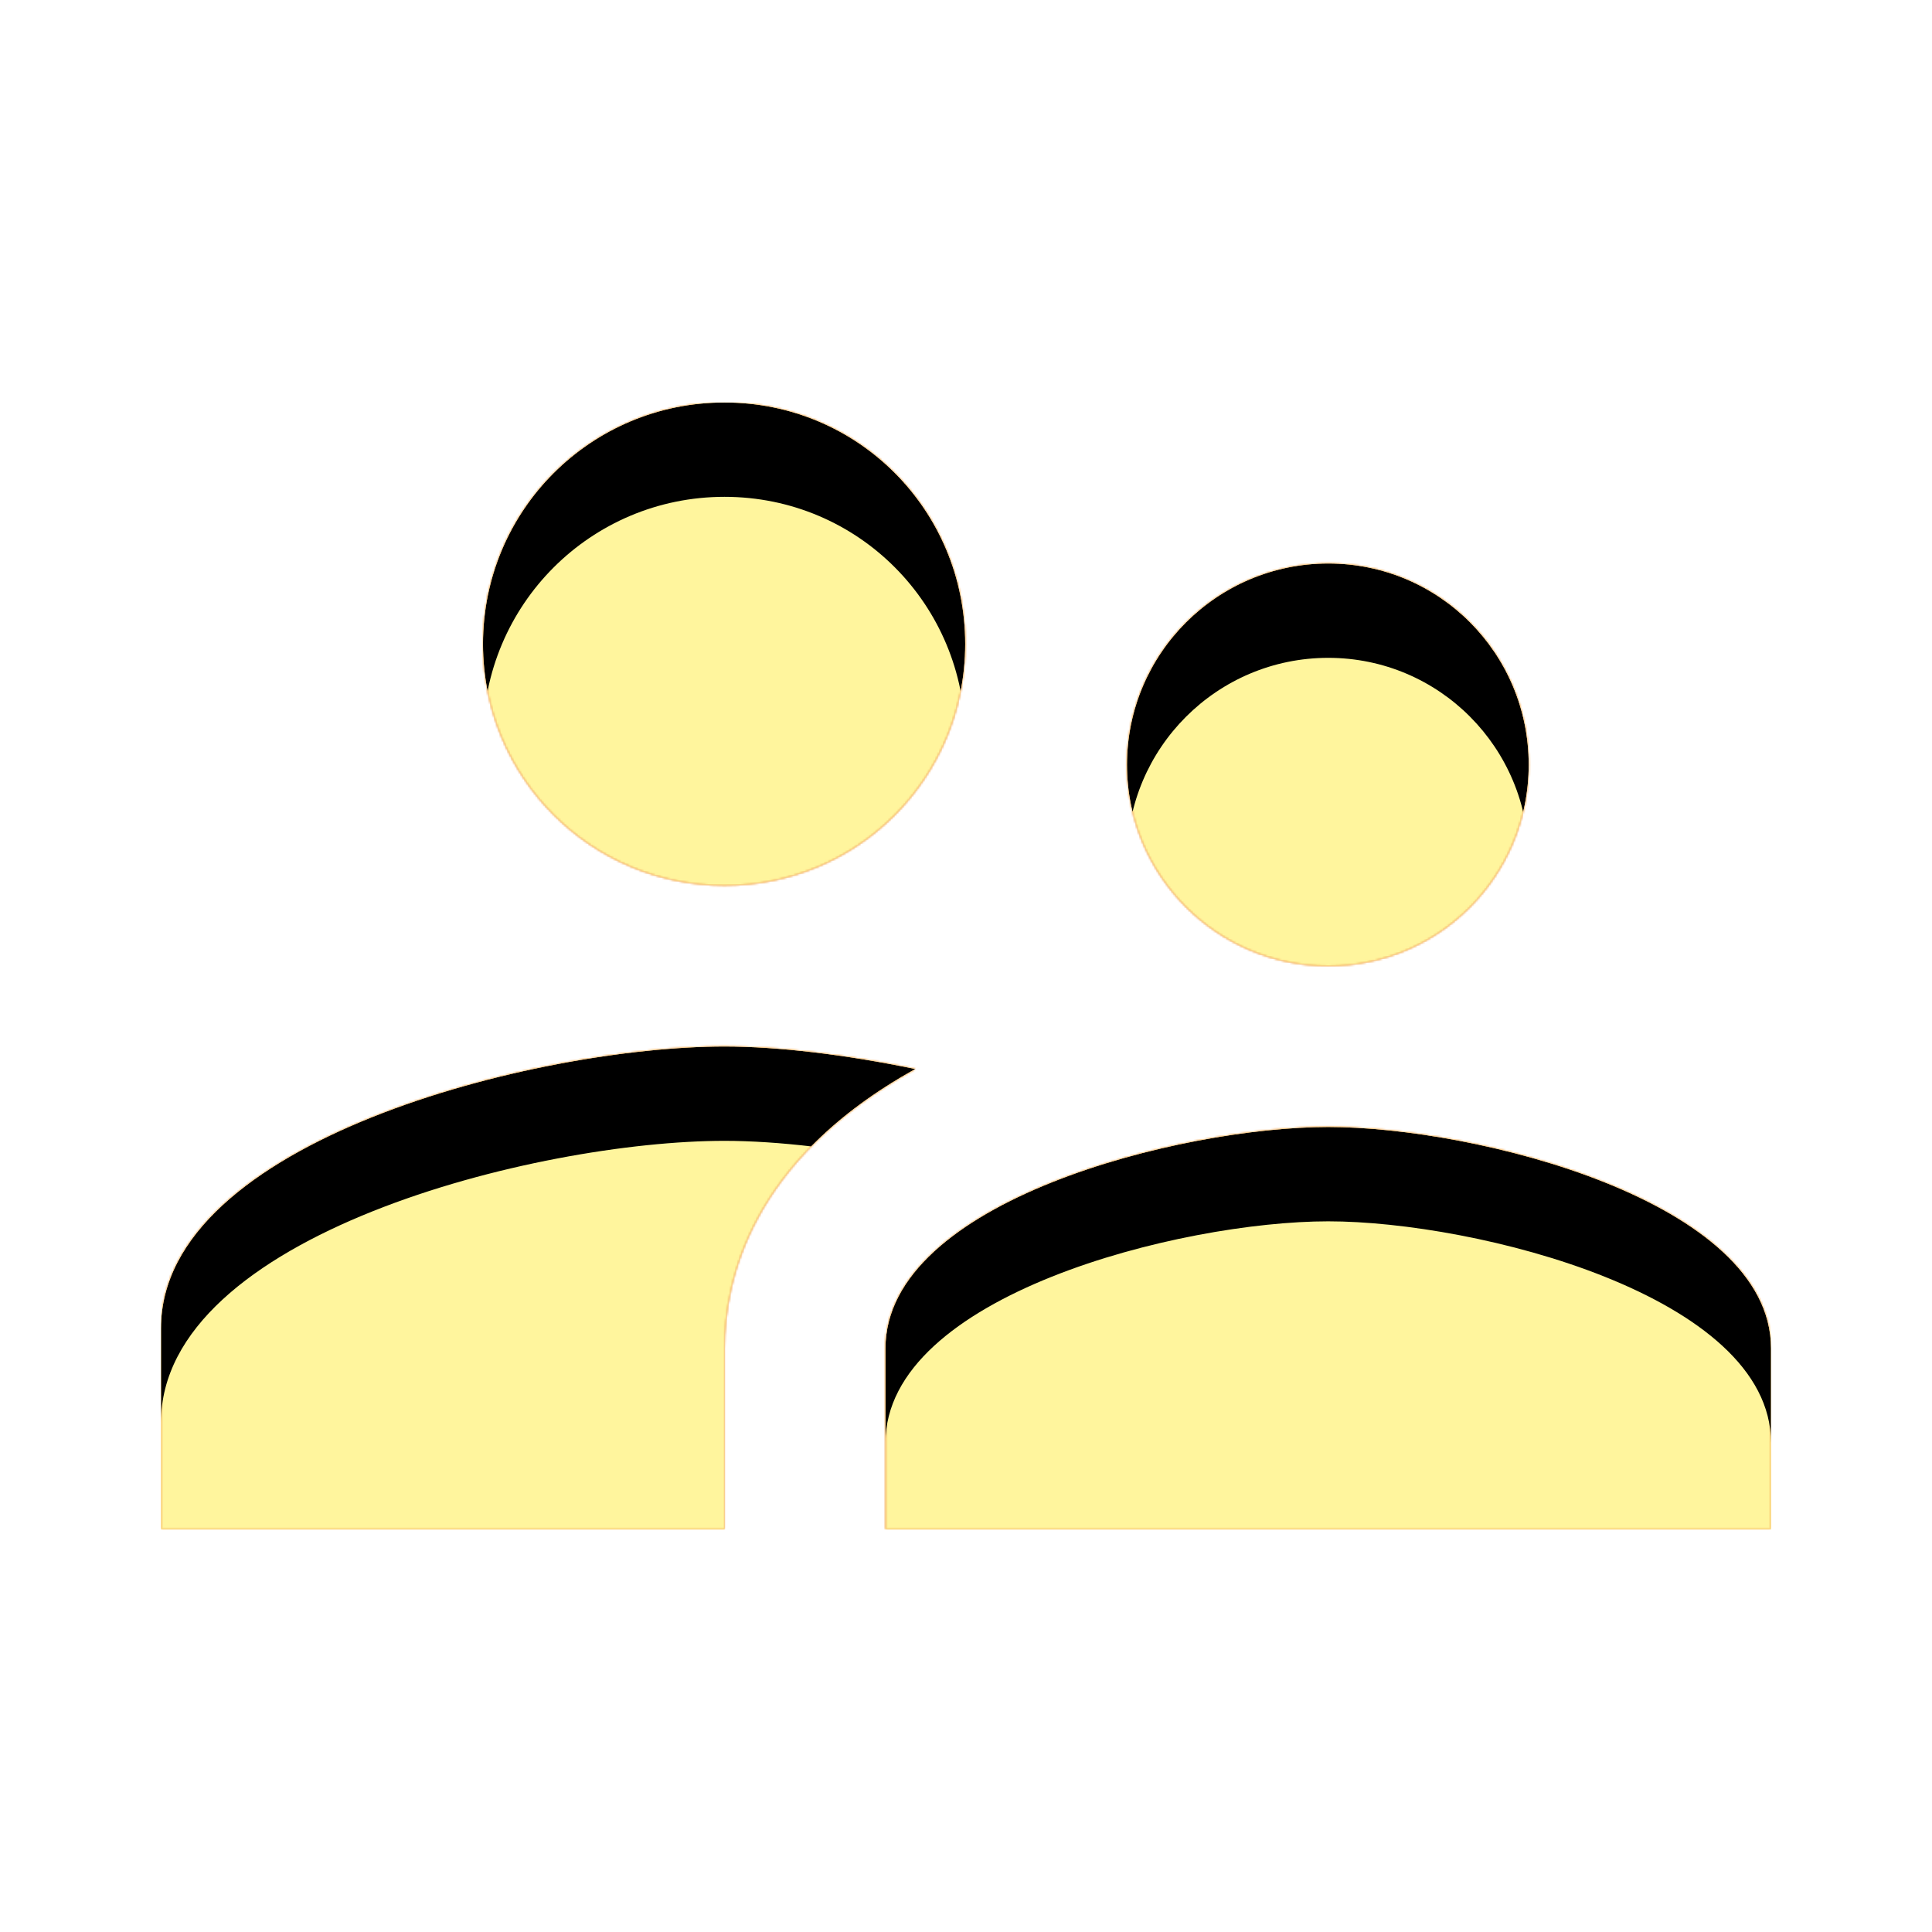 <svg version="1.1" xmlns="http://www.w3.org/2000/svg" xmlns:xlink="http://www.w3.org/1999/xlink" viewBox="0,0,1024,1024">
	<!-- Color names: teamapps-color-1, teamapps-color-2, teamapps-color-3 -->
	<desc>supervisor_account icon - Licensed under Apache License v2.0 (http://www.apache.org/licenses/LICENSE-2.0) - Created with Iconfu.com - Derivative work of Material icons (Copyright Google Inc.)</desc>
	<defs>
		<clipPath id="clip-4JMNOvar">
			<path d="M485.12,566.61c-87.04,48.21 -101.12,111.79 -101.12,148.06v96h-298.67v-106.67c0,-99.41 199.26,-149.33 298.67,-149.33c28.16,0 64,4.26 101.12,11.94zM938.67,714.67v96h-469.34v-96c0,-78.08 156.59,-117.34 234.67,-117.34c78.08,0 234.67,39.26 234.67,117.34zM256,341.33c0,-70.83 57.17,-128 128,-128c70.83,0 127.57,57.17 127.57,128c0,70.83 -56.74,128 -127.57,128c-70.83,0 -128,-57.17 -128,-128zM597.33,405.33c0,-58.88 47.79,-106.66 106.67,-106.66c58.88,0 106.24,47.78 106.24,106.66c0,58.88 -47.36,106.67 -106.24,106.67c-58.88,0 -106.67,-47.79 -106.67,-106.67z"/>
		</clipPath>
		<linearGradient x1="0" y1="1024" x2="1024" y2="0" id="color-EvAL5qq0" gradientUnits="userSpaceOnUse">
			<stop offset="0.2" stop-color="#000000"/>
			<stop offset="0.8" stop-color="#ffffff"/>
		</linearGradient>
		<radialGradient cx="0" cy="0" r="1448.15" id="color-U7zmm5Pg" gradientUnits="userSpaceOnUse">
			<stop offset="0.07" stop-color="#ffffff"/>
			<stop offset="0.75" stop-color="#000000"/>
		</radialGradient>
		<filter id="filter-e3FTgoHN" x="0%" y="0%" width="100%" height="100%" color-interpolation-filters="sRGB">
			<feColorMatrix values="1 0 0 0 0 0 1 0 0 0 0 0 1 0 0 0 0 0 0.05 0" in="SourceGraphic"/>
			<feOffset dy="20"/>
			<feGaussianBlur stdDeviation="11" result="blur0"/>
			<feColorMatrix values="1 0 0 0 0 0 1 0 0 0 0 0 1 0 0 0 0 0 0.07 0" in="SourceGraphic"/>
			<feOffset dy="30"/>
			<feGaussianBlur stdDeviation="20" result="blur1"/>
			<feMerge>
				<feMergeNode in="blur0"/>
				<feMergeNode in="blur1"/>
			</feMerge>
		</filter>
		<filter id="filter-TeJAvDZ6" color-interpolation-filters="sRGB">
			<feOffset/>
		</filter>
		<mask id="mask-3aKpq3mt">
			<rect fill="url(#color-EvAL5qq0)" x="85.33" y="213.33" width="853.34" height="597.34"/>
		</mask>
		<mask id="mask-PA3D3WRH">
			<path d="M485.12,566.61c-87.04,48.21 -101.12,111.79 -101.12,148.06v96h-298.67v-106.67c0,-99.41 199.26,-149.33 298.67,-149.33c28.16,0 64,4.26 101.12,11.94zM938.67,714.67v96h-469.34v-96c0,-78.08 156.59,-117.34 234.67,-117.34c78.08,0 234.67,39.26 234.67,117.34zM256,341.33c0,-70.83 57.17,-128 128,-128c70.83,0 127.57,57.17 127.57,128c0,70.83 -56.74,128 -127.57,128c-70.83,0 -128,-57.17 -128,-128zM597.33,405.33c0,-58.88 47.79,-106.66 106.67,-106.66c58.88,0 106.24,47.78 106.24,106.66c0,58.88 -47.36,106.67 -106.24,106.67c-58.88,0 -106.67,-47.79 -106.67,-106.67z" fill="url(#color-U7zmm5Pg)"/>
		</mask>
		<mask id="mask-w5zxElkg">
			<path d="M485.12,566.61c-87.04,48.21 -101.12,111.79 -101.12,148.06v96h-298.67v-106.67c0,-99.41 199.26,-149.33 298.67,-149.33c28.16,0 64,4.26 101.12,11.94zM938.67,714.67v96h-469.34v-96c0,-78.08 156.59,-117.34 234.67,-117.34c78.08,0 234.67,39.26 234.67,117.34zM256,341.33c0,-70.83 57.17,-128 128,-128c70.83,0 127.57,57.17 127.57,128c0,70.83 -56.74,128 -127.57,128c-70.83,0 -128,-57.17 -128,-128zM597.33,405.33c0,-58.88 47.79,-106.66 106.67,-106.66c58.88,0 106.24,47.78 106.24,106.66c0,58.88 -47.36,106.67 -106.24,106.67c-58.88,0 -106.67,-47.79 -106.67,-106.67z" fill="#ffffff"/>
		</mask>
	</defs>
	<g fill="none" fill-rule="nonzero" style="mix-blend-mode: normal">
		<g mask="url(#mask-w5zxElkg)">
			<g color="#ffc107" class="teamapps-color-2">
				<rect x="85.33" y="213.33" width="853.34" height="597.34" fill="currentColor"/>
			</g>
			<g color="#e65100" class="teamapps-color-3" mask="url(#mask-3aKpq3mt)">
				<rect x="85.33" y="213.33" width="853.34" height="597.34" fill="currentColor"/>
			</g>
		</g>
		<g filter="url(#filter-TeJAvDZ6)" mask="url(#mask-PA3D3WRH)">
			<g color="#fff59d" class="teamapps-color-1">
				<rect x="85.33" y="213.33" width="853.34" height="597.34" fill="currentColor"/>
			</g>
		</g>
		<g clip-path="url(#clip-4JMNOvar)">
			<path d="M-7.67,853.67v-783.34h1039.34v783.34zM384,554.67c-99.41,0 -298.67,49.92 -298.67,149.33v106.67h298.67v-96c0,-36.27 14.08,-99.85 101.12,-148.06c-37.12,-7.68 -72.96,-11.94 -101.12,-11.94zM704,597.33c-78.08,0 -234.67,39.26 -234.67,117.34v96h469.34v-96c0,-78.08 -156.59,-117.34 -234.67,-117.34zM384,469.33c70.83,0 127.57,-57.17 127.57,-128c0,-70.83 -56.74,-128 -127.57,-128c-70.83,0 -128,57.17 -128,128c0,70.83 57.17,128 128,128zM704,512c58.88,0 106.24,-47.79 106.24,-106.67c0,-58.88 -47.36,-106.66 -106.24,-106.66c-58.88,0 -106.67,47.78 -106.67,106.66c0,58.88 47.79,106.67 106.67,106.67z" fill="#000000" filter="url(#filter-e3FTgoHN)"/>
		</g>
	</g>
</svg>